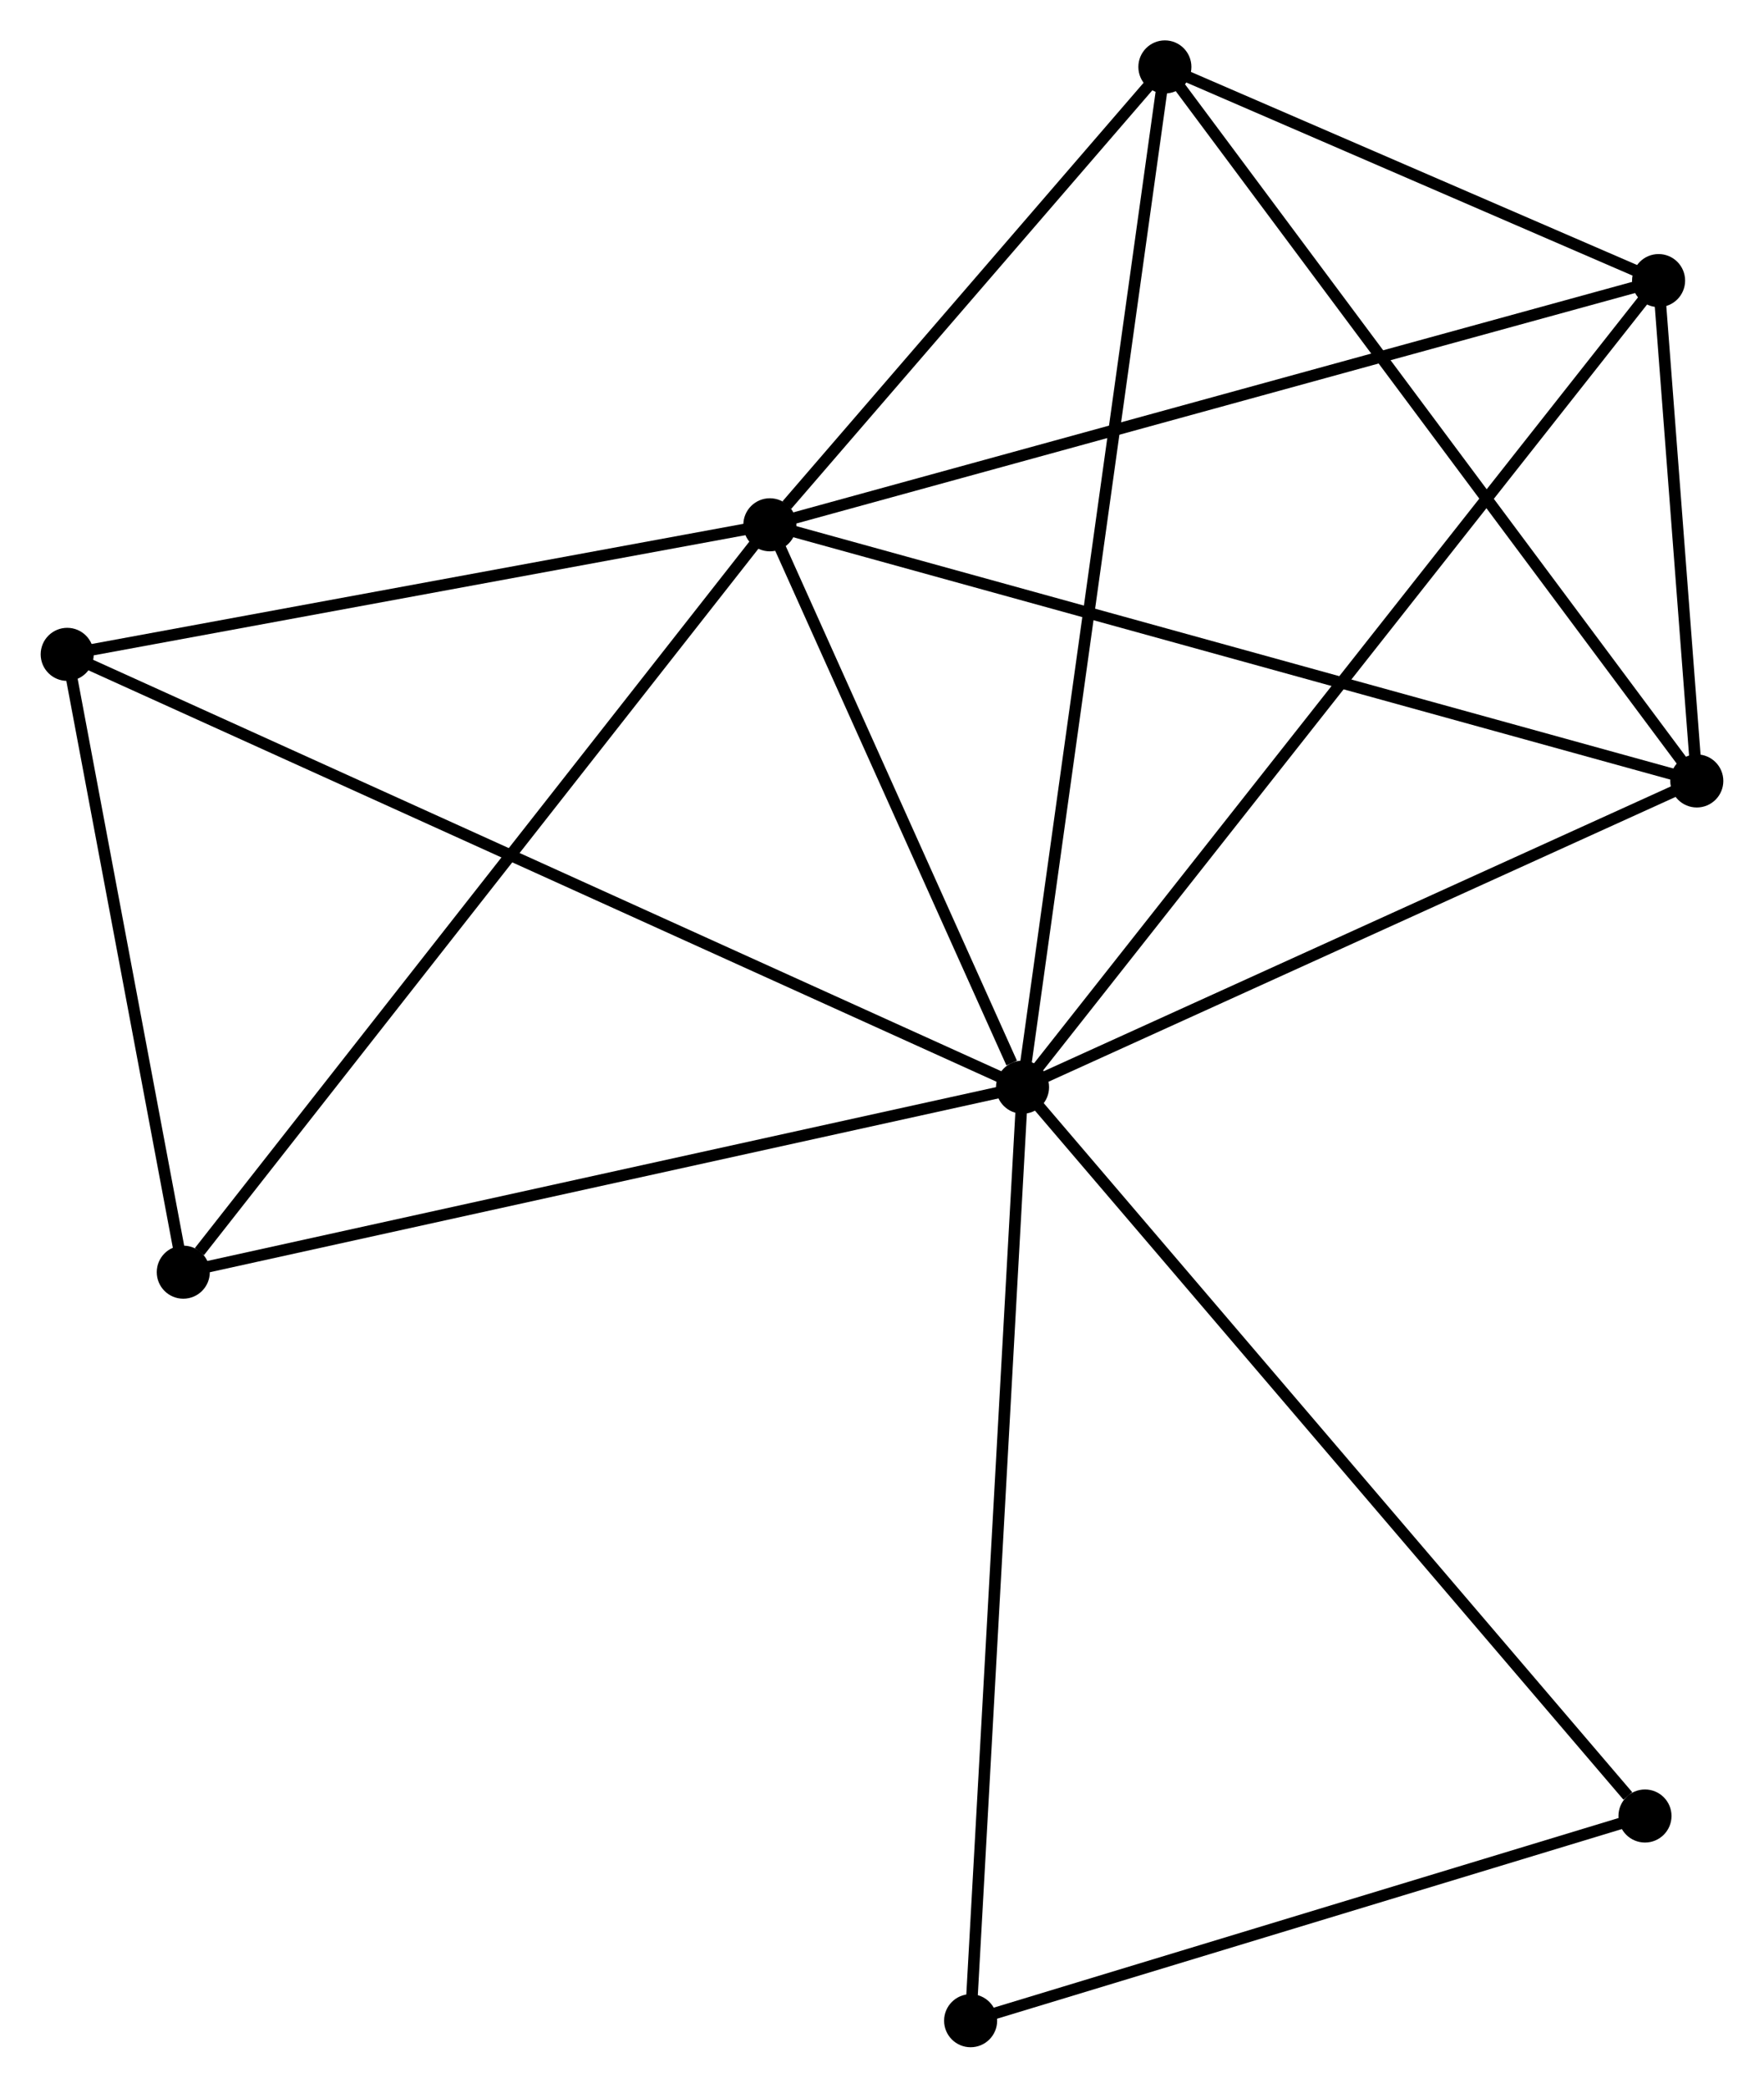 <?xml version="1.0" encoding="UTF-8" standalone="no"?>
<!DOCTYPE svg PUBLIC "-//W3C//DTD SVG 1.1//EN"
 "http://www.w3.org/Graphics/SVG/1.1/DTD/svg11.dtd">
<!-- Generated by graphviz version 2.36.0 (20140111.2315)
 -->
<!-- Title: %3 Pages: 1 -->
<svg width="153pt" height="181pt"
 viewBox="0.00 0.00 152.88 180.92" xmlns="http://www.w3.org/2000/svg" xmlns:xlink="http://www.w3.org/1999/xlink">
<g id="graph0" class="graph" transform="scale(1 1) rotate(0) translate(4 176.918)">
<title>%3</title>
<!-- 0 -->
<g id="node1" class="node"><title>0</title>
<ellipse fill="black" stroke="black" cx="84.624" cy="-82.7" rx="1.8" ry="1.8"/>
</g>
<!-- 1 -->
<g id="node2" class="node"><title>1</title>
<ellipse fill="black" stroke="black" cx="62.718" cy="-131.438" rx="1.8" ry="1.8"/>
</g>
<!-- 0&#45;&#45;1 -->
<g id="edge1" class="edge"><title>0&#45;&#45;1</title>
<path fill="none" stroke="black" d="M83.682,-84.794C80.079,-92.811 67.187,-121.497 63.632,-129.406"/>
</g>
<!-- 2 -->
<g id="node3" class="node"><title>2</title>
<ellipse fill="black" stroke="black" cx="143.08" cy="-109.24" rx="1.8" ry="1.8"/>
</g>
<!-- 0&#45;&#45;2 -->
<g id="edge2" class="edge"><title>0&#45;&#45;2</title>
<path fill="none" stroke="black" d="M86.569,-83.583C95.444,-87.612 132.054,-104.234 141.068,-108.326"/>
</g>
<!-- 3 -->
<g id="node4" class="node"><title>3</title>
<ellipse fill="black" stroke="black" cx="96.965" cy="-171.118" rx="1.8" ry="1.8"/>
</g>
<!-- 0&#45;&#45;3 -->
<g id="edge3" class="edge"><title>0&#45;&#45;3</title>
<path fill="none" stroke="black" d="M84.881,-84.546C86.488,-96.053 95.107,-157.804 96.709,-169.281"/>
</g>
<!-- 4 -->
<g id="node5" class="node"><title>4</title>
<ellipse fill="black" stroke="black" cx="139.767" cy="-152.601" rx="1.8" ry="1.8"/>
</g>
<!-- 0&#45;&#45;4 -->
<g id="edge4" class="edge"><title>0&#45;&#45;4</title>
<path fill="none" stroke="black" d="M85.775,-84.16C92.952,-93.257 131.463,-142.076 138.621,-151.149"/>
</g>
<!-- 5 -->
<g id="node6" class="node"><title>5</title>
<ellipse fill="black" stroke="black" cx="1.8" cy="-120.21" rx="1.8" ry="1.8"/>
</g>
<!-- 0&#45;&#45;5 -->
<g id="edge5" class="edge"><title>0&#45;&#45;5</title>
<path fill="none" stroke="black" d="M82.894,-83.483C72.115,-88.365 14.271,-114.561 3.52,-119.43"/>
</g>
<!-- 6 -->
<g id="node7" class="node"><title>6</title>
<ellipse fill="black" stroke="black" cx="11.864" cy="-66.669" rx="1.8" ry="1.8"/>
</g>
<!-- 0&#45;&#45;6 -->
<g id="edge6" class="edge"><title>0&#45;&#45;6</title>
<path fill="none" stroke="black" d="M82.825,-82.303C72.846,-80.105 24.355,-69.421 13.867,-67.111"/>
</g>
<!-- 7 -->
<g id="node8" class="node"><title>7</title>
<ellipse fill="black" stroke="black" cx="138.588" cy="-19.54" rx="1.8" ry="1.8"/>
</g>
<!-- 0&#45;&#45;7 -->
<g id="edge7" class="edge"><title>0&#45;&#45;7</title>
<path fill="none" stroke="black" d="M85.958,-81.138C93.359,-72.476 129.324,-30.383 137.102,-21.278"/>
</g>
<!-- 8 -->
<g id="node9" class="node"><title>8</title>
<ellipse fill="black" stroke="black" cx="80.123" cy="-1.8" rx="1.8" ry="1.8"/>
</g>
<!-- 0&#45;&#45;8 -->
<g id="edge8" class="edge"><title>0&#45;&#45;8</title>
<path fill="none" stroke="black" d="M84.512,-80.7C83.89,-69.507 80.843,-14.739 80.231,-3.73"/>
</g>
<!-- 1&#45;&#45;2 -->
<g id="edge9" class="edge"><title>1&#45;&#45;2</title>
<path fill="none" stroke="black" d="M64.705,-130.89C75.823,-127.818 130.227,-112.79 141.163,-109.769"/>
</g>
<!-- 1&#45;&#45;3 -->
<g id="edge10" class="edge"><title>1&#45;&#45;3</title>
<path fill="none" stroke="black" d="M64.19,-133.143C69.823,-139.67 89.98,-163.024 95.537,-169.464"/>
</g>
<!-- 1&#45;&#45;4 -->
<g id="edge11" class="edge"><title>1&#45;&#45;4</title>
<path fill="none" stroke="black" d="M64.623,-131.961C75.283,-134.889 127.443,-149.217 137.929,-152.097"/>
</g>
<!-- 1&#45;&#45;5 -->
<g id="edge12" class="edge"><title>1&#45;&#45;5</title>
<path fill="none" stroke="black" d="M60.691,-131.065C51.443,-129.36 13.29,-122.328 3.897,-120.596"/>
</g>
<!-- 1&#45;&#45;6 -->
<g id="edge13" class="edge"><title>1&#45;&#45;6</title>
<path fill="none" stroke="black" d="M61.461,-129.837C54.487,-120.954 20.595,-77.789 13.264,-68.452"/>
</g>
<!-- 2&#45;&#45;3 -->
<g id="edge14" class="edge"><title>2&#45;&#45;3</title>
<path fill="none" stroke="black" d="M141.94,-110.77C135.615,-119.256 104.882,-160.495 98.235,-169.415"/>
</g>
<!-- 2&#45;&#45;4 -->
<g id="edge15" class="edge"><title>2&#45;&#45;4</title>
<path fill="none" stroke="black" d="M142.937,-111.103C142.392,-118.236 140.442,-143.757 139.905,-150.793"/>
</g>
<!-- 3&#45;&#45;4 -->
<g id="edge16" class="edge"><title>3&#45;&#45;4</title>
<path fill="none" stroke="black" d="M98.804,-170.322C105.845,-167.277 131.036,-156.378 137.982,-153.373"/>
</g>
<!-- 5&#45;&#45;6 -->
<g id="edge17" class="edge"><title>5&#45;&#45;6</title>
<path fill="none" stroke="black" d="M2.135,-118.428C3.663,-110.299 9.966,-76.768 11.518,-68.512"/>
</g>
<!-- 7&#45;&#45;8 -->
<g id="edge18" class="edge"><title>7&#45;&#45;8</title>
<path fill="none" stroke="black" d="M136.643,-18.949C127.766,-16.256 91.151,-5.146 82.136,-2.411"/>
</g>
</g>
</svg>
